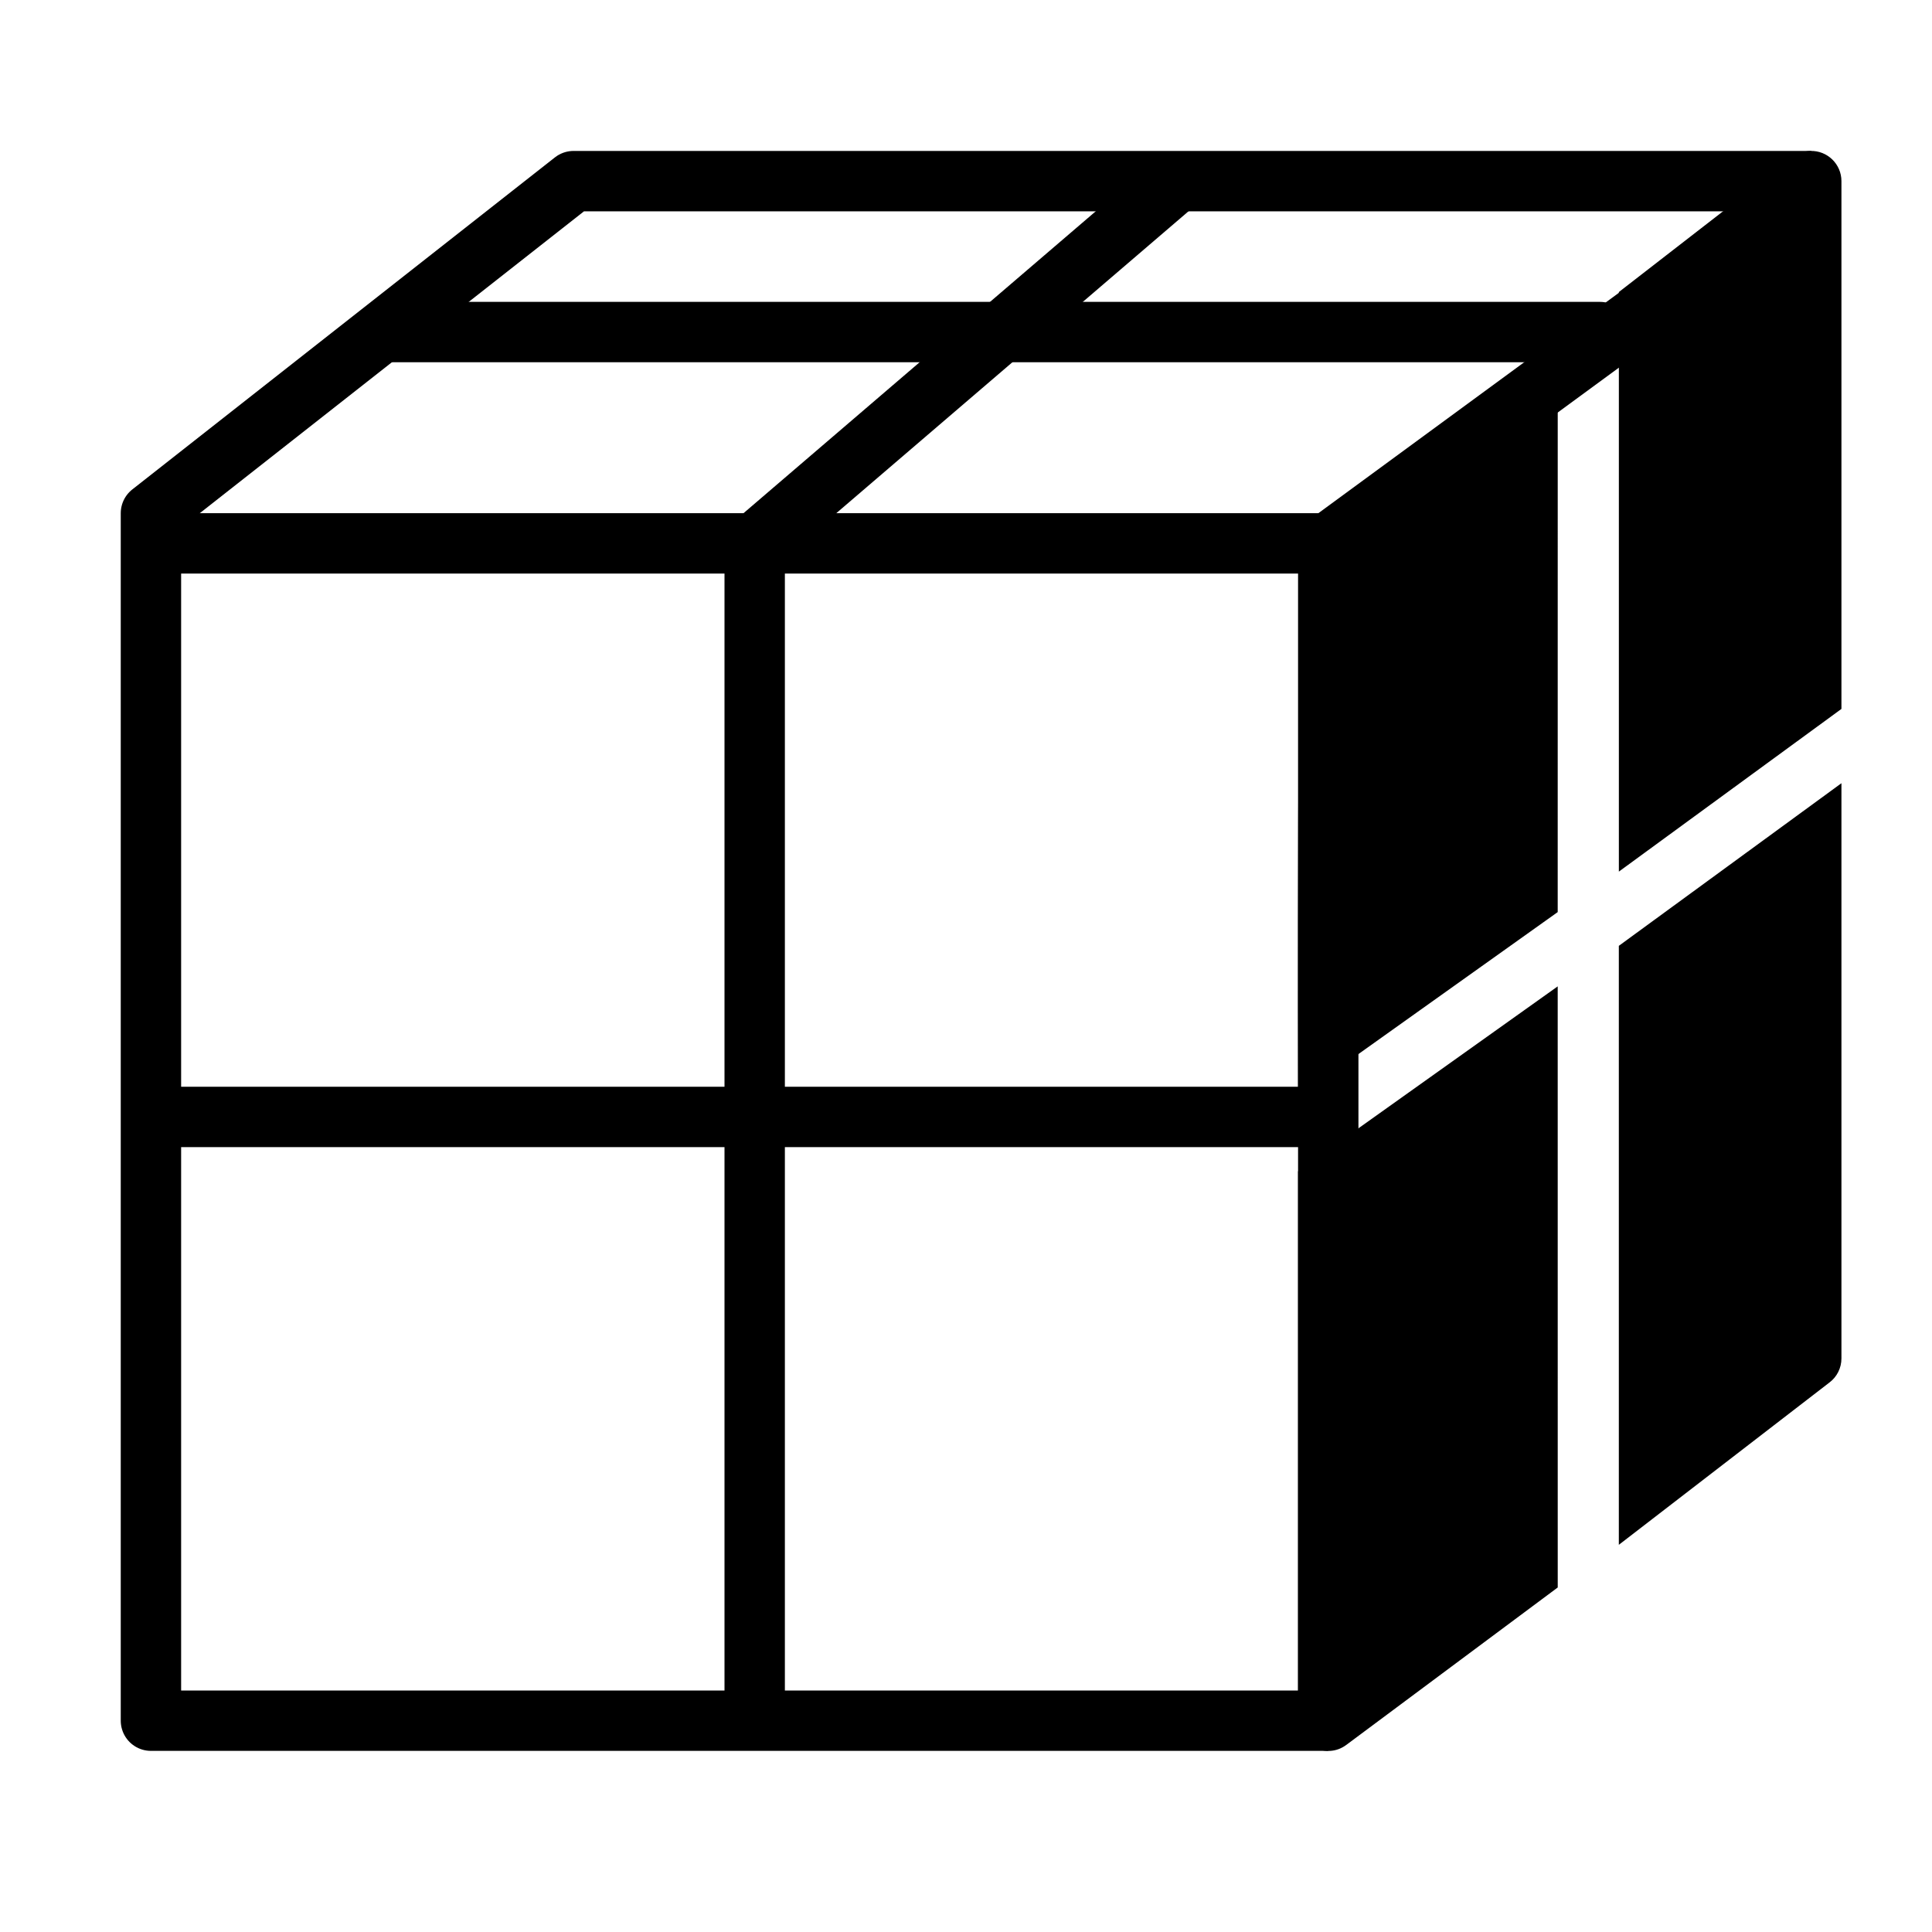 <?xml version="1.0" encoding="UTF-8" standalone="no"?>
<svg
   xmlns:dc="http://purl.org/dc/elements/1.1/"
   xmlns:cc="http://creativecommons.org/ns#"
   xmlns:rdf="http://www.w3.org/1999/02/22-rdf-syntax-ns#"
   xmlns:svg="http://www.w3.org/2000/svg"
   xmlns="http://www.w3.org/2000/svg"
   xmlns:sodipodi="http://sodipodi.sourceforge.net/DTD/sodipodi-0.dtd"
   xmlns:inkscape="http://www.inkscape.org/namespaces/inkscape"
   id="svg4208"
   style="enable-background:new 0 0 64 64"
   xml:space="preserve"
   version="1.1"
   y="0px"
   x="0px"
   viewBox="0 0 64 64"
   inkscape:version="0.91 r13725"
   sodipodi:docname="tool_shape.svg"><sodipodi:namedview
     pagecolor="#ffffff"
     bordercolor="#666666"
     borderopacity="1"
     objecttolerance="10"
     gridtolerance="10"
     guidetolerance="10"
     inkscape:pageopacity="0"
     inkscape:pageshadow="2"
     inkscape:window-width="1466"
     inkscape:window-height="808"
     id="namedview24439"
     showgrid="true"
     inkscape:zoom="9.0888295"
     inkscape:cx="19.203595"
     inkscape:cy="26.752432"
     inkscape:window-x="1680"
     inkscape:window-y="115"
     inkscape:window-maximized="0"
     inkscape:current-layer="svg4208"
     inkscape:snap-bbox="true"
     inkscape:object-nodes="true"><inkscape:grid
       type="xygrid"
       id="grid30745"
       empspacing="8" /></sodipodi:namedview><defs
     id="defs4209" /><path
     style="display:inline;fill:none;fill-rule:evenodd;stroke:#000000;stroke-width:2;stroke-linecap:butt;stroke-linejoin:round;stroke-miterlimit:4;stroke-dasharray:none;stroke-opacity:1"
     d="M 44,57 5,57 5,17 19,6 60,6"
     id="path33816"
     inkscape:connector-curvature="0"
     sodipodi:nodetypes="ccccc" /><path
     style="display:inline;fill:none;fill-rule:evenodd;stroke:#000000;stroke-width:2;stroke-linecap:butt;stroke-linejoin:miter;stroke-miterlimit:4;stroke-dasharray:none;stroke-opacity:1"
     d="m 5,18 39,0 0,39"
     id="path33818"
     inkscape:connector-curvature="0"
     sodipodi:nodetypes="ccc" /><path
     style="display:inline;fill:none;fill-rule:evenodd;stroke:#000000;stroke-width:2;stroke-linecap:butt;stroke-linejoin:miter;stroke-miterlimit:4;stroke-dasharray:none;stroke-opacity:1"
     d="m 5,37 39,0"
     id="path33820"
     inkscape:connector-curvature="0" /><path
     style="display:inline;fill:none;fill-rule:evenodd;stroke:#000000;stroke-width:2;stroke-linecap:butt;stroke-linejoin:miter;stroke-miterlimit:4;stroke-dasharray:none;stroke-opacity:1"
     d="M 25,57 25,18 39,6"
     id="path33822"
     inkscape:connector-curvature="0" /><path
     style="display:inline;fill:none;fill-rule:evenodd;stroke:#000000;stroke-width:2;stroke-linecap:round;stroke-linejoin:miter;stroke-miterlimit:4;stroke-dasharray:none;stroke-opacity:1"
     d="m 13,11 40,0"
     id="path33824"
     inkscape:connector-curvature="0"
     sodipodi:nodetypes="cc" /><path
     style="display:inline;fill:none;fill-rule:evenodd;stroke:#000000;stroke-width:2;stroke-linecap:butt;stroke-linejoin:miter;stroke-miterlimit:4;stroke-dasharray:none;stroke-opacity:1"
     d="M 44,18 59,7"
     id="path33826"
     inkscape:connector-curvature="0" /><path
     style="color:#000000;font-style:normal;font-variant:normal;font-weight:normal;font-stretch:normal;font-size:medium;line-height:normal;font-family:sans-serif;text-indent:0;text-align:start;text-decoration:none;text-decoration-line:none;text-decoration-style:solid;text-decoration-color:#000000;letter-spacing:normal;word-spacing:normal;text-transform:none;direction:ltr;block-progression:tb;writing-mode:lr-tb;baseline-shift:baseline;text-anchor:start;white-space:normal;clip-rule:nonzero;display:inline;overflow:visible;visibility:visible;opacity:1;isolation:auto;mix-blend-mode:normal;color-interpolation:sRGB;color-interpolation-filters:linearRGB;solid-color:#000000;solid-opacity:1;fill:#000000;fill-opacity:1;fill-rule:evenodd;stroke:none;stroke-width:2;stroke-linecap:butt;stroke-linejoin:round;stroke-miterlimit:4;stroke-dasharray:none;stroke-dashoffset:0;stroke-opacity:1;color-rendering:auto;image-rendering:auto;shape-rendering:auto;text-rendering:auto;enable-background:accumulate"
     d="m 59.971,5 c -0.206,0.006 -0.405,0.076 -0.57,0.199 l -5.774,4.475 0,19.199 L 61,23.484 61,6 C 61,5.436 60.534,4.984 59.971,5 Z m -8.369,6.587 -8.401,6.013 C 42.948,17.789 43,36.342 43,36.342 l 8.601,-6.128 z M 61,25.945 l -7.374,5.387 0,19.842 6.973,-5.374 C 60.852,45.612 61,45.315 61,45 Z M 51.601,32.675 43,38.801 43,57 c -2.37e-4,0.824 0.94,1.295 1.6,0.801 l 7.002,-5.214 z"
     id="path33837"
     inkscape:connector-curvature="0"
     sodipodi:nodetypes="cccccccccccccccccccccccc" /></svg>